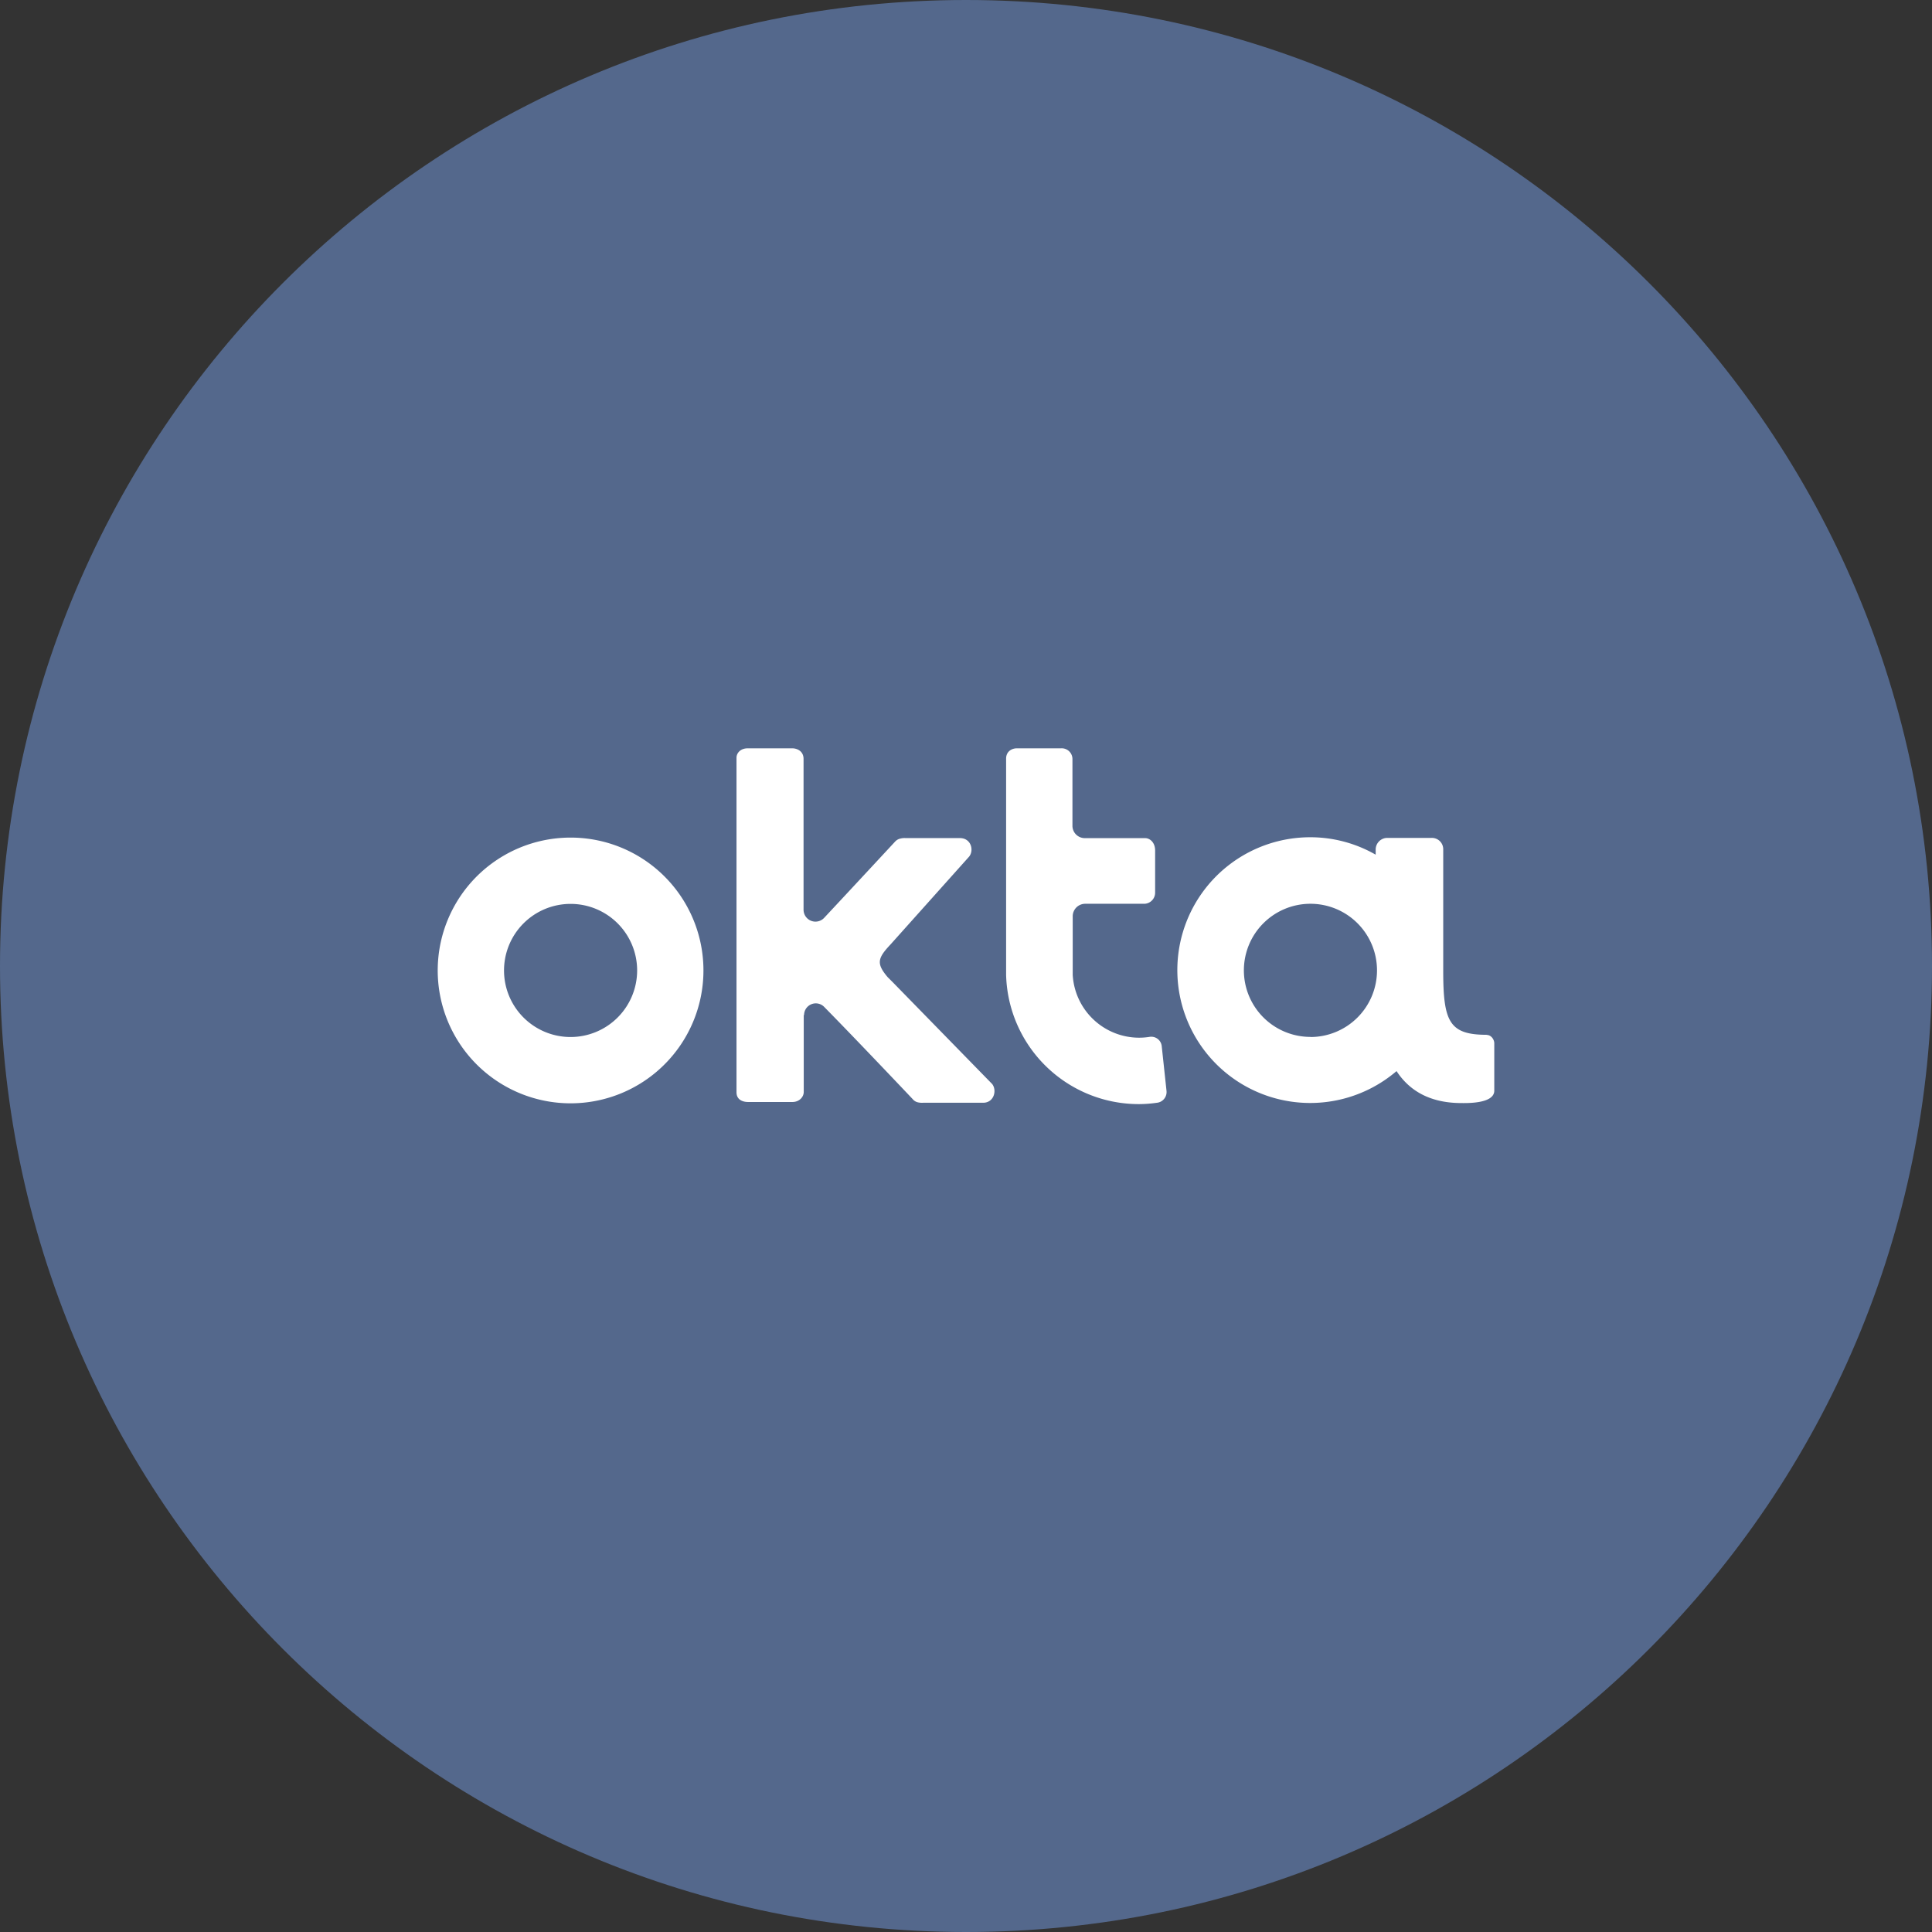 <svg width="1024" height="1024" fill="none" xmlns="http://www.w3.org/2000/svg"><rect width="100%" height="100%" fill="#333333" stroke="none"/><g clip-path="url(#a)"><path d="M512 1024c282.77 0 512-229.23 512-512S794.77 0 512 0 0 229.23 0 512s229.23 512 512 512Z" fill="#54688C"/><path d="M302.42 443.942a70.416 70.416 0 0 0-65.06 43.471 70.414 70.414 0 0 0 15.266 76.743 70.421 70.421 0 0 0 108.346-10.671 70.416 70.416 0 0 0 11.868-39.123 70.388 70.388 0 0 0-43.465-65.071 70.387 70.387 0 0 0-26.955-5.349Zm0 105.7a35.282 35.282 0 0 1-24.947-60.227 35.28 35.28 0 0 1 60.227 24.947 35.31 35.31 0 0 1-35.28 35.28Zm123.76-11.64a6.206 6.206 0 0 1 3.865-5.738 6.202 6.202 0 0 1 6.775 1.398c17.64 17.92 46.76 48.72 46.9 48.86a5.002 5.002 0 0 0 2.52 1.68 9.598 9.598 0 0 0 3.08.28h31.78c5.74 0 7.42-6.58 4.76-9.94l-52.64-53.9-2.8-2.8c-6-7.14-5.32-9.94 1.54-17.22l41.72-46.62c2.66-3.36 1-9.8-4.9-9.8h-28.84a8.615 8.615 0 0 0-2.8.28 5.278 5.278 0 0 0-2.8 1.68c-.14.14-23.24 25.06-37.52 40.32a6.313 6.313 0 0 1-6.941 1.555 6.315 6.315 0 0 1-3.979-5.895v-79.92c0-4.06-3.36-5.6-6-5.6h-23.54c-4.06 0-6 2.66-6 5v177.28c0 4.06 3.36 5.18 6.16 5.18H420c3.64 0 6-2.66 6-5.32v-40.76h.18Zm192.08 40-2.52-23.52a5.577 5.577 0 0 0-4.293-4.853 5.578 5.578 0 0 0-2.287-.047 35.907 35.907 0 0 1-5.46.42 35.29 35.29 0 0 1-35.14-33.32v-30.8a6.646 6.646 0 0 1 4.006-6.317 6.626 6.626 0 0 1 2.574-.543h31.5a5.882 5.882 0 0 0 5.6-6v-22.22c0-4.34-2.8-6.58-5.32-6.58h-31.78a6.55 6.55 0 0 1-6.72-6.3v-35.7a5.7 5.7 0 0 0-1.807-4.078 5.683 5.683 0 0 0-4.193-1.522H539c-2.94 0-5.74 1.82-5.74 5.46v114.66a70.349 70.349 0 0 0 70.44 68.46 68.794 68.794 0 0 0 9.38-.7 5.74 5.74 0 0 0 2.199-.651 5.732 5.732 0 0 0 2.816-3.502 5.714 5.714 0 0 0 .165-2.287v-.06Zm169.68-29.54c-19.88 0-23-7.14-23-33.88v-64.48c0-.802-.16-1.595-.471-2.334a6.012 6.012 0 0 0-3.344-3.256 5.986 5.986 0 0 0-2.345-.41H735.3a6.178 6.178 0 0 0-6.16 6v2.9a69.516 69.516 0 0 0-34.72-9.24 70.422 70.422 0 0 0-66.044 94.82 70.417 70.417 0 0 0 81.862 44.223 70.415 70.415 0 0 0 29.962-15.103c6.58 10.08 17.22 16.8 33.88 16.94 2.8 0 17.92.56 17.92-6.58v-25.06c0-2.1-1.68-4.48-4.06-4.48v-.06Zm-93.38 1.12a35.282 35.282 0 0 1-24.947-60.227 35.28 35.28 0 0 1 60.227 24.947 35.308 35.308 0 0 1-35.28 35.34v-.06Z" fill="#fff"/></g><defs><clipPath id="a"><path fill="#fff" d="M0 0h1024v1024H0z"/></clipPath></defs></svg>